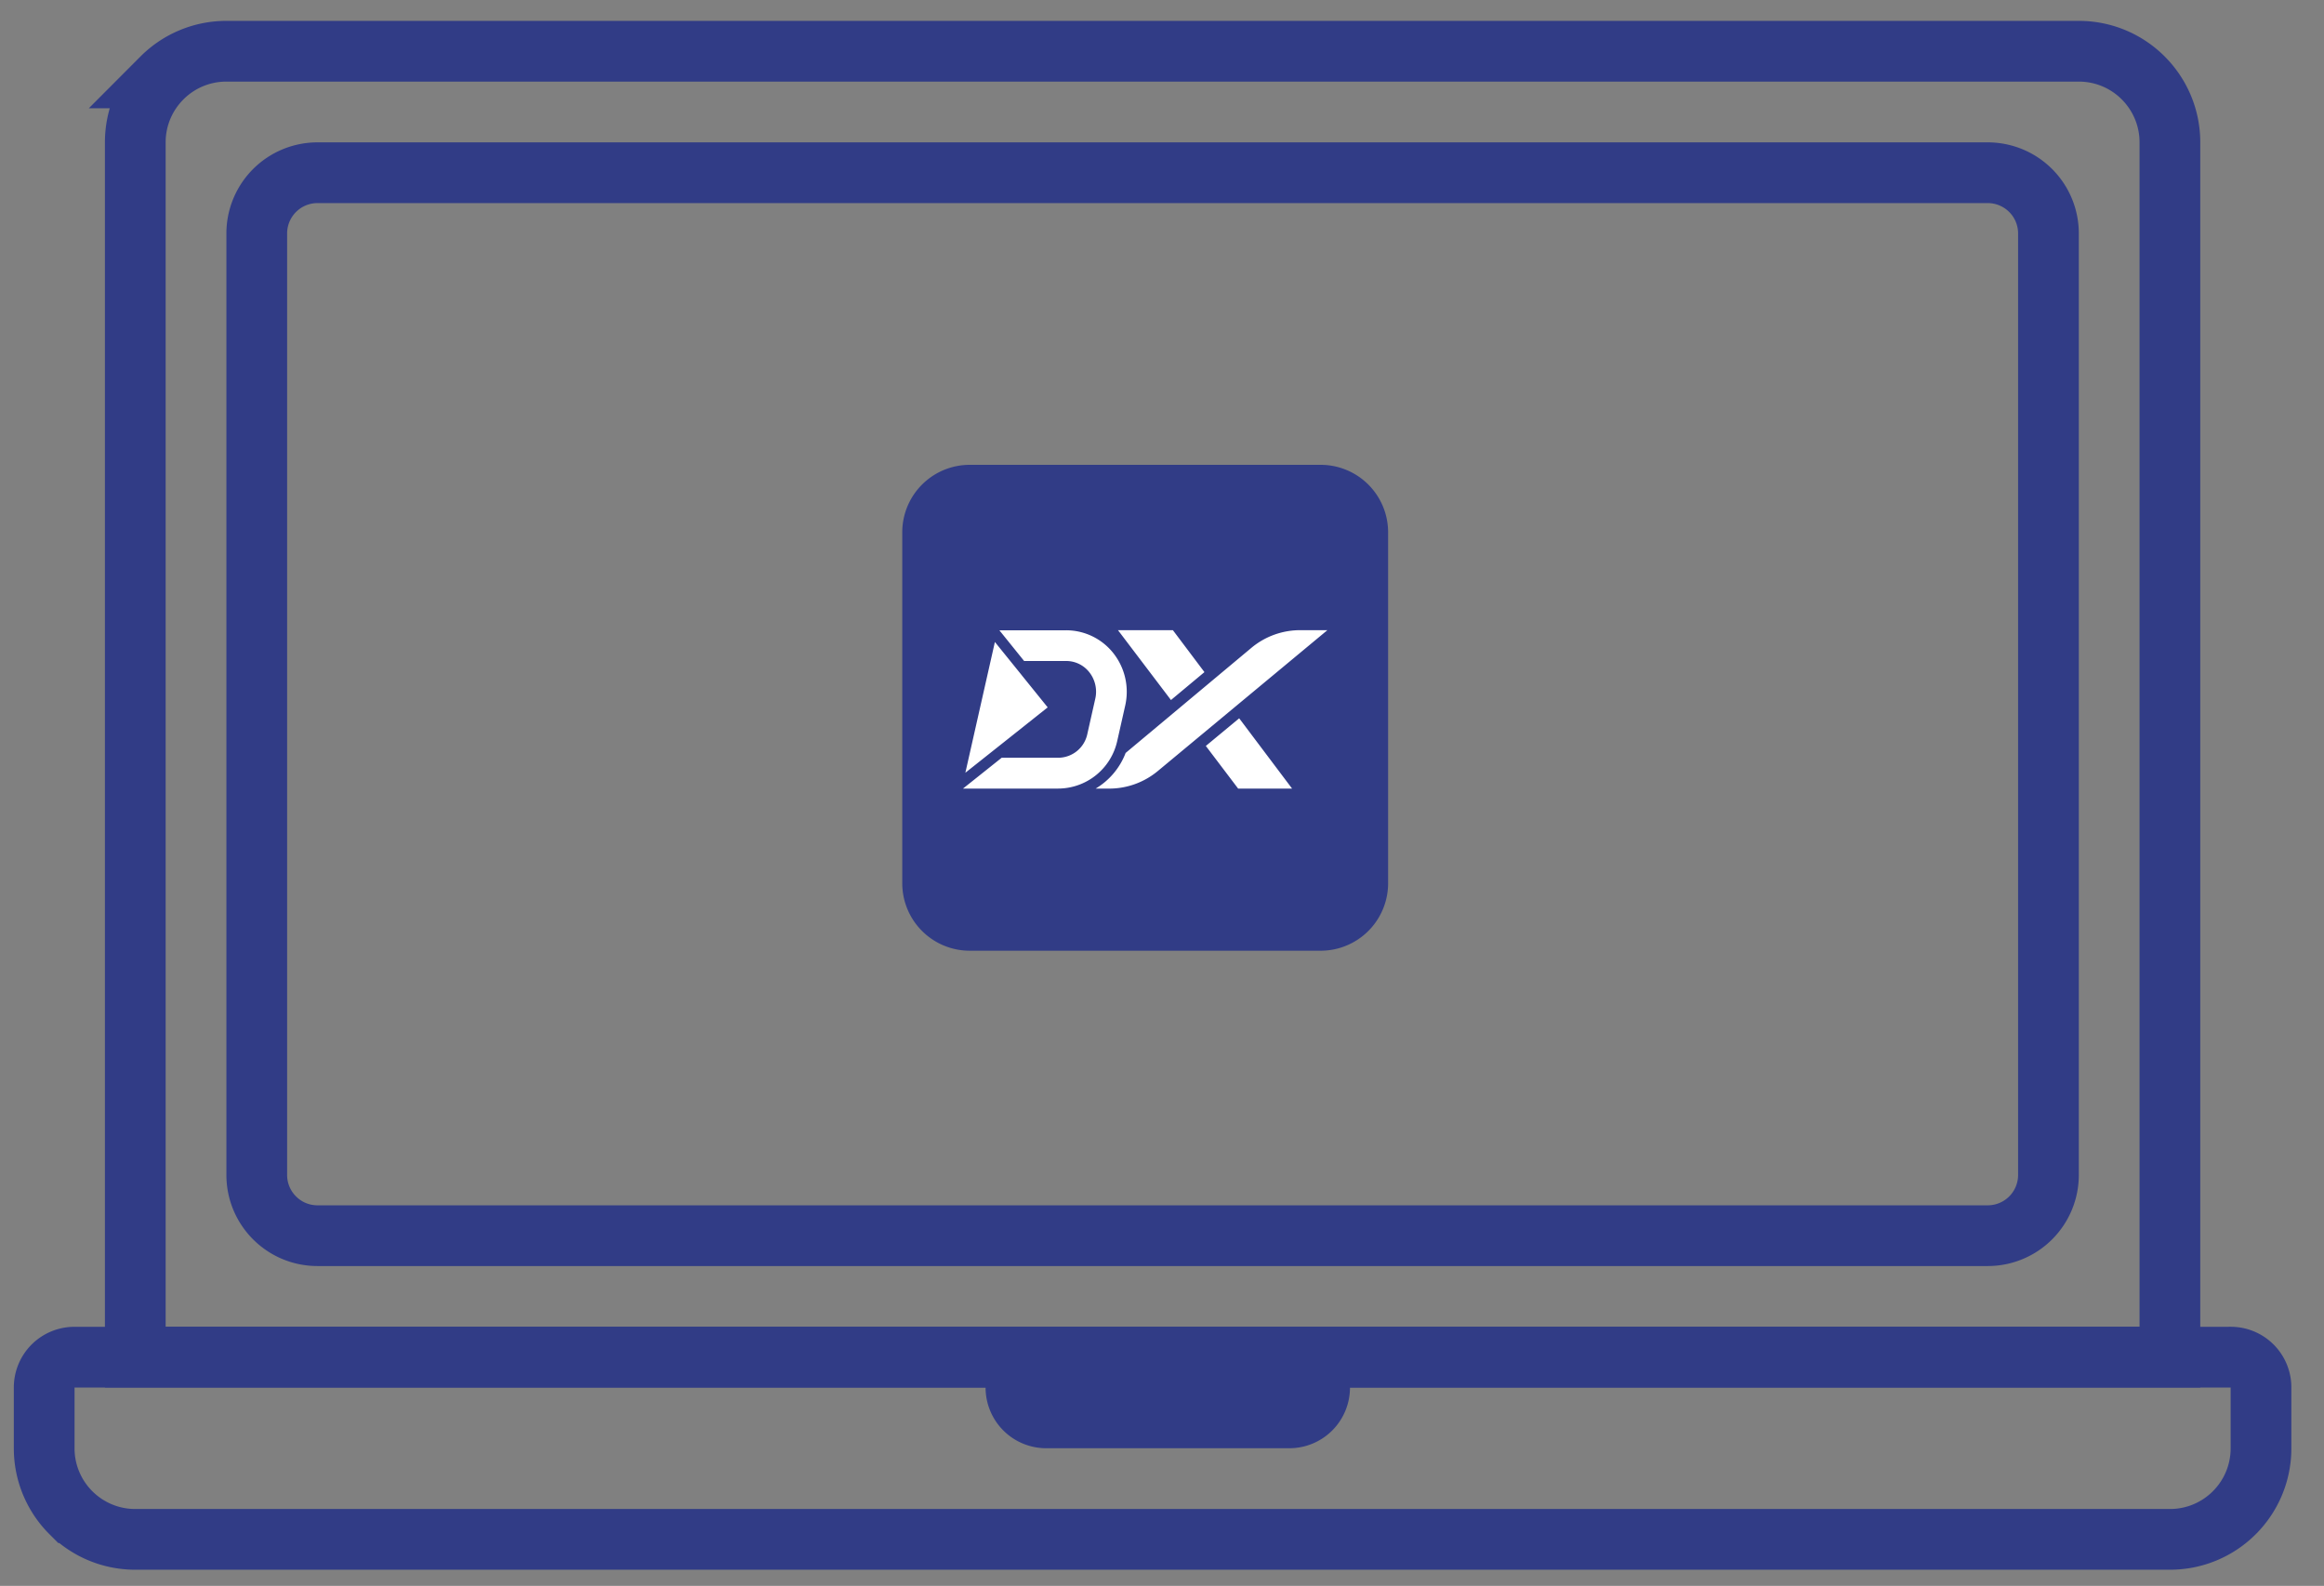 <svg width="85" height="58" fill="none" xmlns="http://www.w3.org/2000/svg">
  <rect width="100%" height="100%" fill="#808080" stroke="none"/>
  <g clip-path="url(#clip0)">
    <path d="M48.302 17H35.468A2.468 2.468 0 0033 19.468v12.834a2.468 2.468 0 002.468 2.468h12.834a2.468 2.468 0 002.468-2.468V19.468A2.468 2.468 0 0048.302 17z" fill="#313C86"/>
    <path fill-rule="evenodd" clip-rule="evenodd" d="M47.553 23.047c-.651 0-1.282.228-1.783.646l-4.6 3.844a2.598 2.598 0 01-1.097 1.304h.495c.65 0 1.278-.227 1.778-.642l6.203-5.152h-.995zm-3.5 1.535l-1.155-1.535H40.89l1.938 2.555 1.223-1.02zm1.233 4.26l-1.183-1.561 1.22-1.011 1.935 2.571h-1.972zM40.73 23.9a2.202 2.202 0 00-1.738-.849h-2.44l.905 1.123h1.542a1.075 1.075 0 01.847.417 1.15 1.15 0 01.213.965l-.29 1.288a1.092 1.092 0 01-1.06.869h-2.073l-1.414 1.127h3.484a2.22 2.22 0 002.156-1.739l.29-1.286a2.278 2.278 0 00-.422-1.915zm-3.364.79l.953 1.18-1.486 1.181-1.525 1.21 1.08-4.782.978 1.21z" fill="#fff"/>
  </g>
  <path d="M72.7 6.317H11.612A2.221 2.221 0 009.391 8.54V42.97c0 1.227.994 2.222 2.221 2.222H72.7a2.221 2.221 0 002.222-2.222V8.54A2.221 2.221 0 0072.7 6.317z" stroke="#313C86" stroke-width="2.221"/>
  <path clip-rule="evenodd" d="M81.586 49.634a1.107 1.107 0 011.11 1.111v2.221c0 .92-.372 1.754-.975 2.357a3.322 3.322 0 01-2.356.975H4.948c-.92 0-1.753-.372-2.356-.975a3.322 3.322 0 01-.976-2.357v-2.221a1.107 1.107 0 011.11-1.11h78.86z" stroke="#313C86" stroke-width="2.221"/>
  <path clip-rule="evenodd" d="M76.032 1.874c.92 0 1.754.373 2.356.976.603.603.976 1.436.976 2.356v44.428H4.948V5.206c0-.92.373-1.753.976-2.356a3.322 3.322 0 012.356-.976h67.752zM48.265 49.634v1.111a1.107 1.107 0 01-1.11 1.11h-8.886a1.107 1.107 0 01-1.111-1.11v-1.11h11.107z" stroke="#313C86" stroke-width="2.221"/>
  <defs>
    <clipPath id="clip0">
      <path fill="#fff" transform="translate(33 17)" d="M0 0h17.77v17.77H0z"/>
    </clipPath>
  </defs>
</svg>
